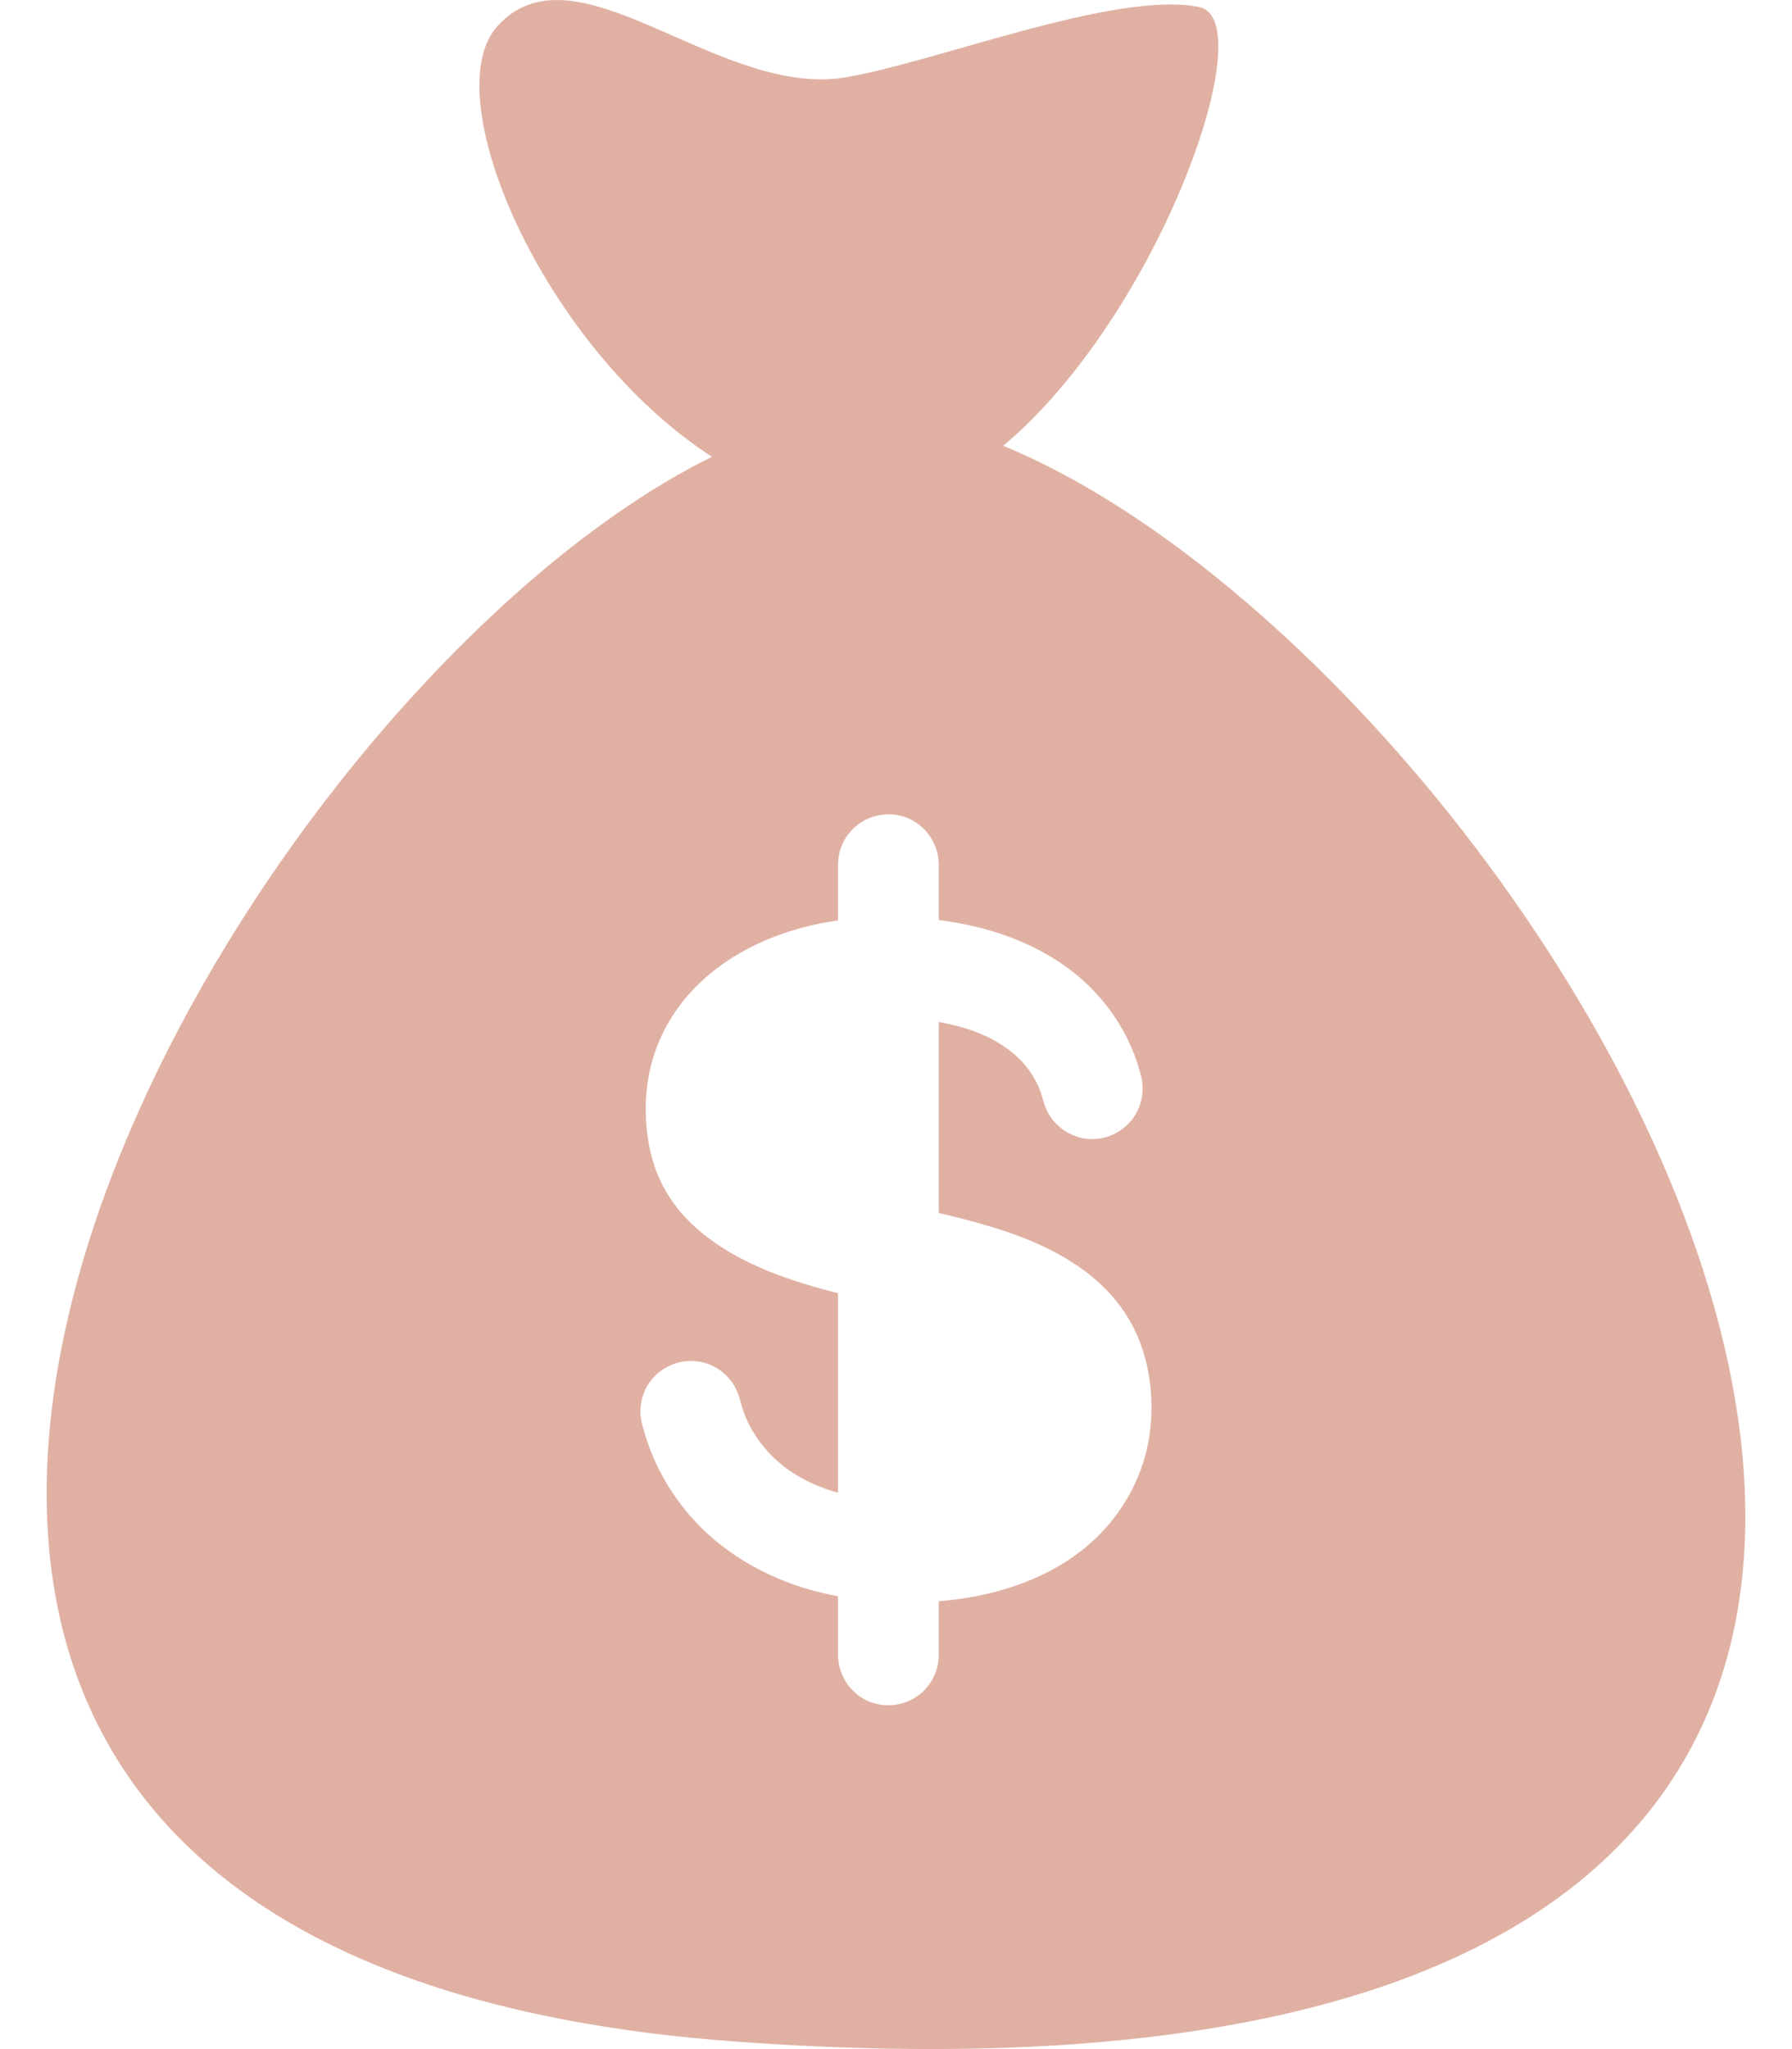 <svg width="14" height="16" viewBox="0 0 14 16" fill="none" xmlns="http://www.w3.org/2000/svg">
<path d="M7.838 3.481C9.055 2.459 9.869 0.155 9.368 0.055C8.703 -0.079 7.259 0.508 6.561 0.611C5.571 0.731 4.493 -0.462 3.887 0.203C3.395 0.744 4.24 2.71 5.562 3.567C1.618 5.505 -3.925 15.236 5.746 15.941C19.126 16.918 12.426 5.37 7.838 3.481ZM8.987 11.155C8.946 11.535 8.745 11.878 8.445 12.111C8.127 12.357 7.729 12.471 7.334 12.503V12.922C7.334 13.034 7.285 13.143 7.201 13.217C7.086 13.319 6.916 13.344 6.776 13.28C6.638 13.216 6.547 13.074 6.547 12.922V12.464C6.479 12.451 6.412 12.436 6.345 12.418C5.976 12.316 5.633 12.118 5.382 11.825C5.258 11.679 5.156 11.514 5.086 11.335C5.067 11.288 5.051 11.241 5.037 11.192C5.024 11.149 5.01 11.105 5.005 11.059C4.998 10.983 5.013 10.905 5.048 10.837C5.121 10.698 5.275 10.614 5.432 10.628C5.587 10.641 5.722 10.748 5.771 10.896C5.786 10.941 5.796 10.988 5.813 11.033C5.829 11.077 5.849 11.12 5.873 11.162C5.92 11.243 5.978 11.318 6.046 11.383C6.185 11.517 6.362 11.604 6.547 11.656V10.098C6.186 10.005 5.813 9.884 5.515 9.652C5.37 9.54 5.247 9.4 5.166 9.234C5.081 9.059 5.046 8.864 5.045 8.67C5.043 8.474 5.081 8.279 5.163 8.1C5.239 7.932 5.35 7.782 5.486 7.657C5.775 7.39 6.161 7.241 6.547 7.187V7.152V6.752C6.547 6.639 6.596 6.531 6.68 6.457C6.795 6.355 6.965 6.329 7.105 6.394C7.243 6.458 7.334 6.599 7.334 6.752V7.152V7.184C7.385 7.191 7.437 7.198 7.488 7.208C7.867 7.276 8.238 7.433 8.515 7.706C8.647 7.836 8.754 7.99 8.83 8.159C8.851 8.206 8.87 8.254 8.886 8.303C8.9 8.348 8.915 8.395 8.923 8.443C8.934 8.519 8.922 8.598 8.89 8.667C8.823 8.81 8.673 8.901 8.516 8.894C8.361 8.887 8.221 8.786 8.166 8.642C8.149 8.599 8.141 8.553 8.124 8.51C8.107 8.467 8.085 8.426 8.06 8.387C8.011 8.31 7.947 8.245 7.874 8.192C7.716 8.075 7.525 8.014 7.334 7.98V9.471C7.561 9.525 7.788 9.584 8.006 9.67C8.335 9.8 8.647 9.999 8.826 10.313C8.799 10.264 8.771 10.216 8.827 10.314C8.882 10.411 8.856 10.365 8.829 10.316C8.971 10.568 9.018 10.869 8.987 11.155Z" fill="#E0B1A3"/>
</svg>
